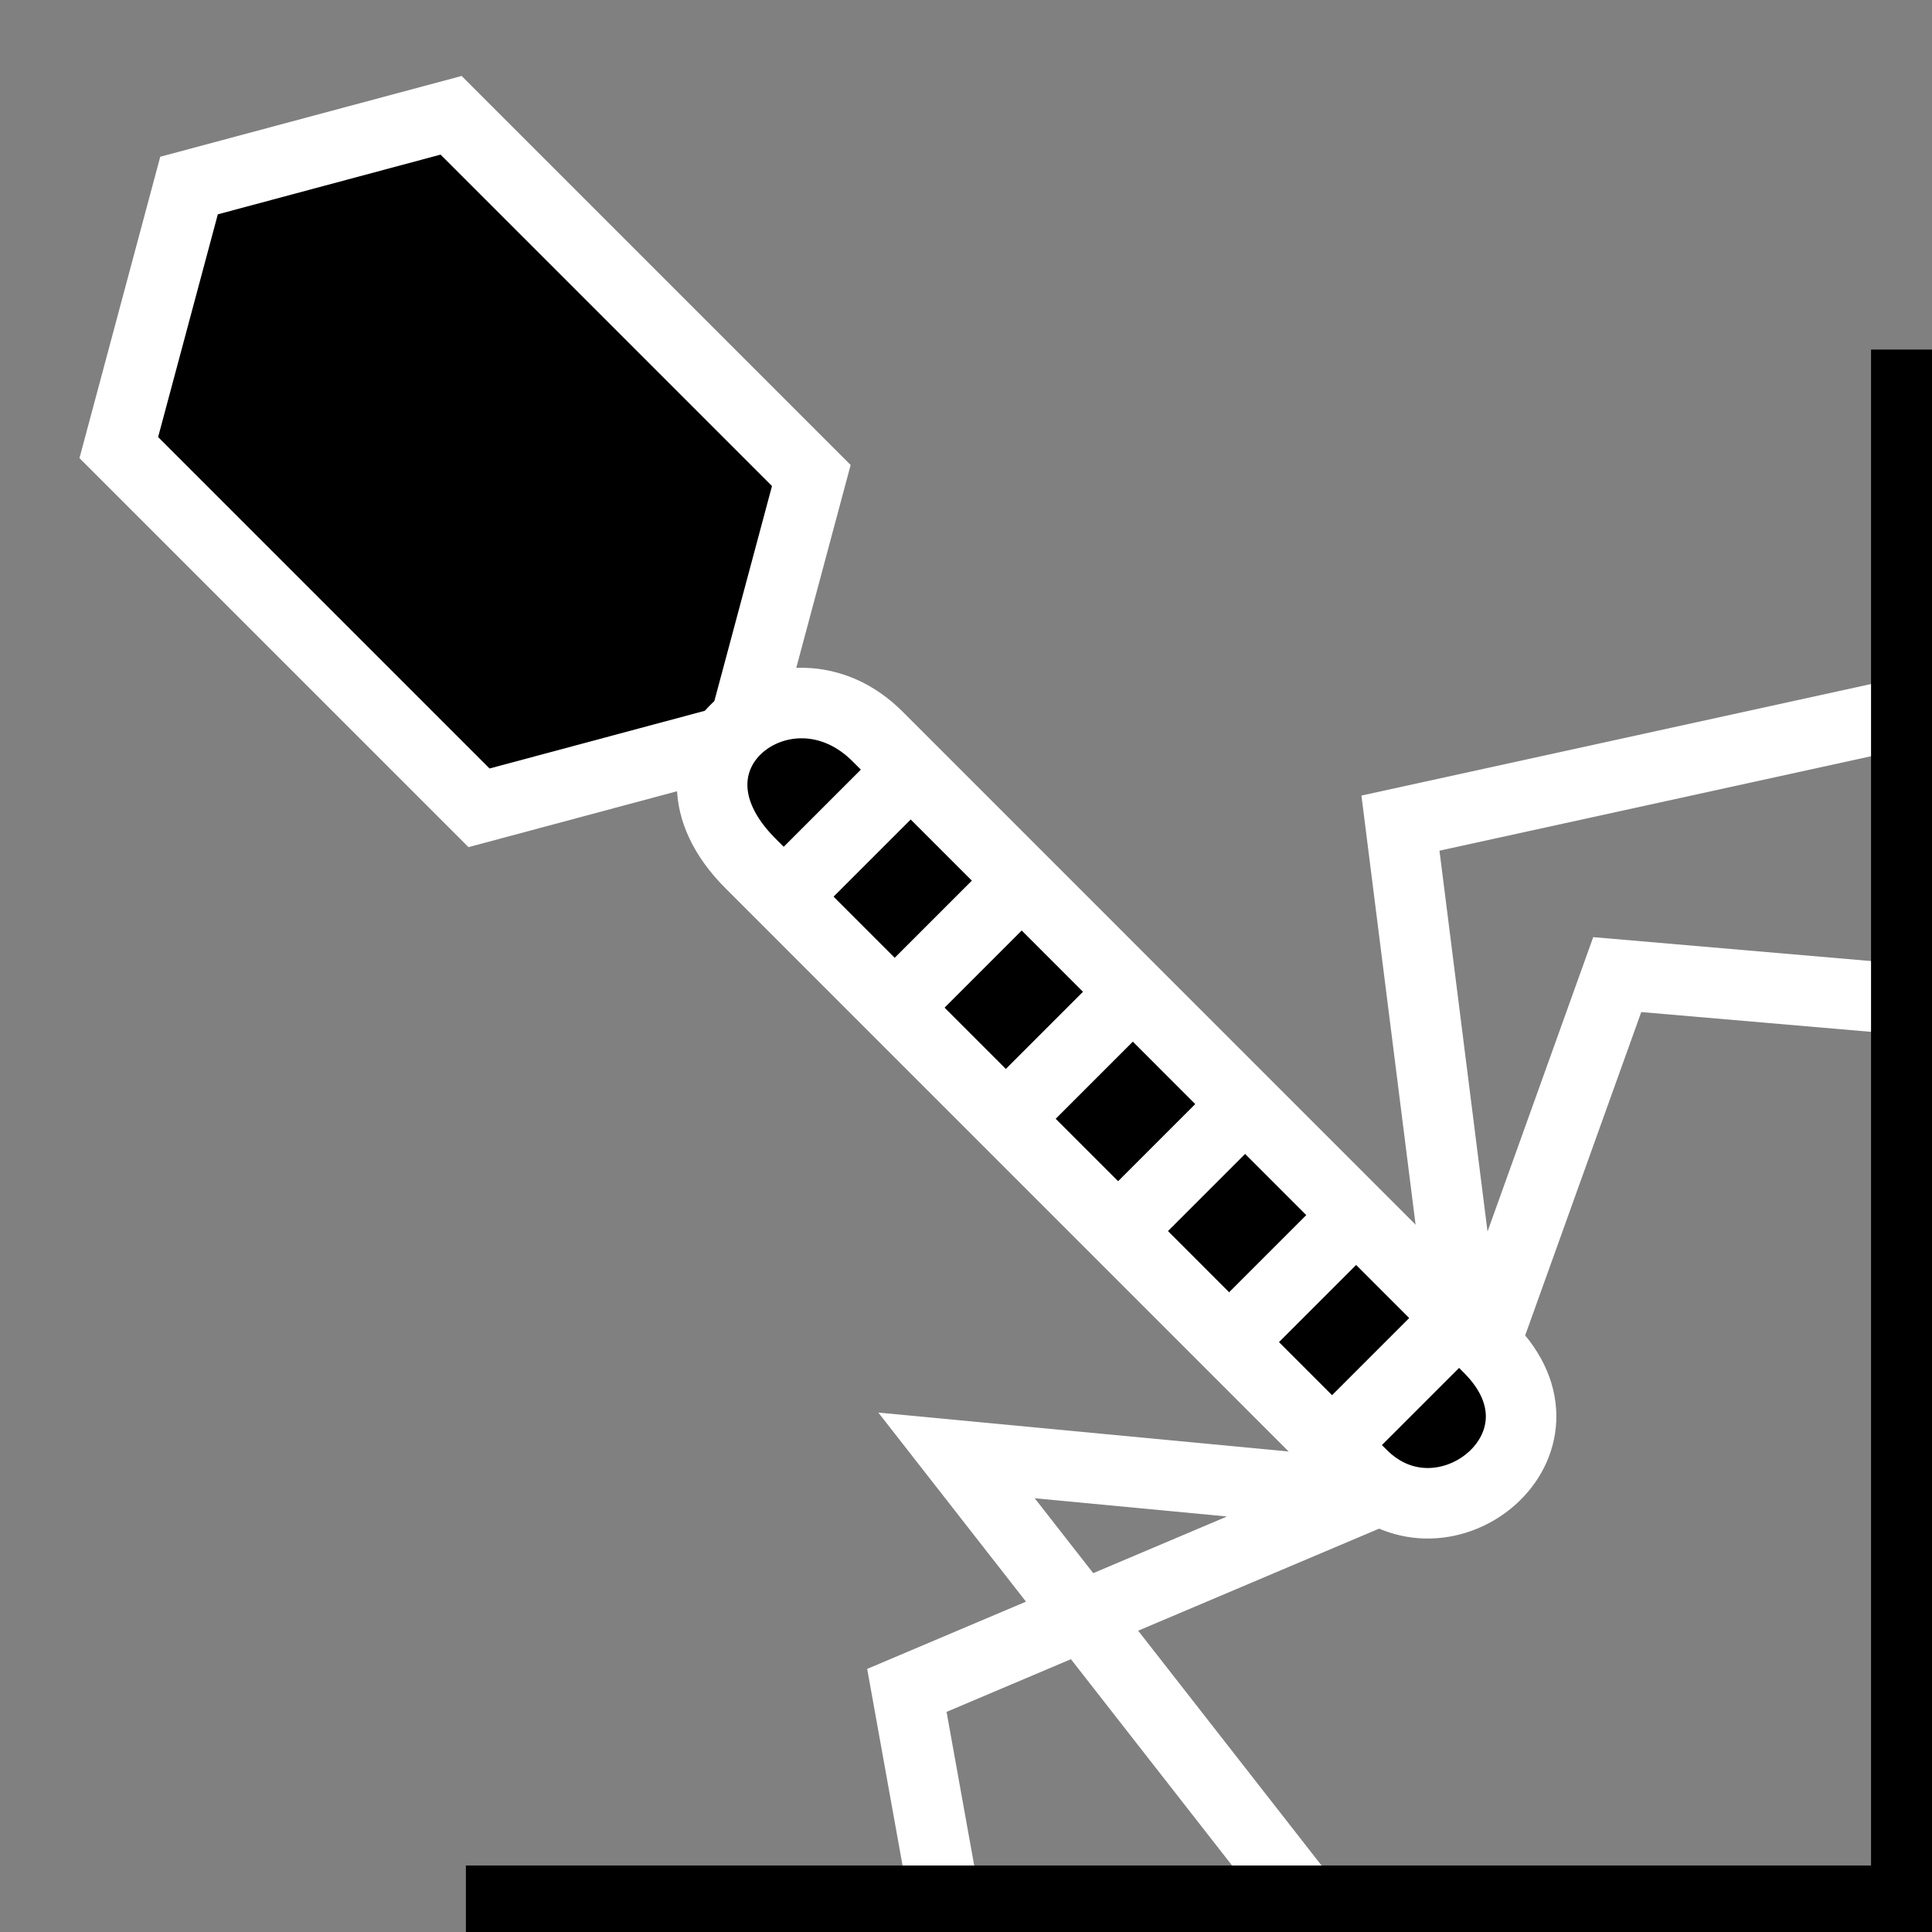 <svg viewBox="0 0 512 512" xmlns="http://www.w3.org/2000/svg">

<rect x="0" y="0" width="512" height="512" fill="#808080" stroke="none"/>

<g transform="matrix(18.689,0,0,18.689,-7716.044,-26544.868)">
<path d="m 424.37 1427.09 -0.996 3.716 -3.716 0.996 -5.108 -5.108 0.996 -3.716 3.716 -0.996 z" stroke="#fff"/>
<path d="m 440.168 1430.39 -7.444 1.629 1 7.925 2.074 -5.777 4.296 0.37" fill="none" stroke="#fff"/>
<path d="m 423.507 1432.59 c -1.53 -1.53 0.526 -3.077 1.801 -1.801 l 8.67 8.671 c 1.358 1.358 -0.633 2.969 -1.801 1.801 z" stroke="#fff"/>
<path d="m 431.447 1447.41 -5.018 -6.425 5.851 0.555 -6.555 2.777 0.593 3.296" fill="none" stroke="#fff"/>
<path d="m 423.91 1433.13 1.87 -1.87" fill="none" stroke="#fff"/>
<path d="m 425.688 1434.5 1.87 -1.87" fill="none" stroke="#fff"/>
<path d="m 427.28 1436.06 1.87 -1.87" fill="none" stroke="#fff"/>
<path d="m 428.984 1437.54 1.87 -1.87" fill="none" stroke="#fff"/>
<path d="m 430.243 1439.43 1.87 -1.87" fill="none" stroke="#fff"/>
<path d="m 431.502 1441.09 1.87 -1.87" fill="none" stroke="#fff"/>
<path d="m 419.472 1447.3 h 20.425 v -21.996" fill="none" stroke="#000"/>
</g>
</svg>
